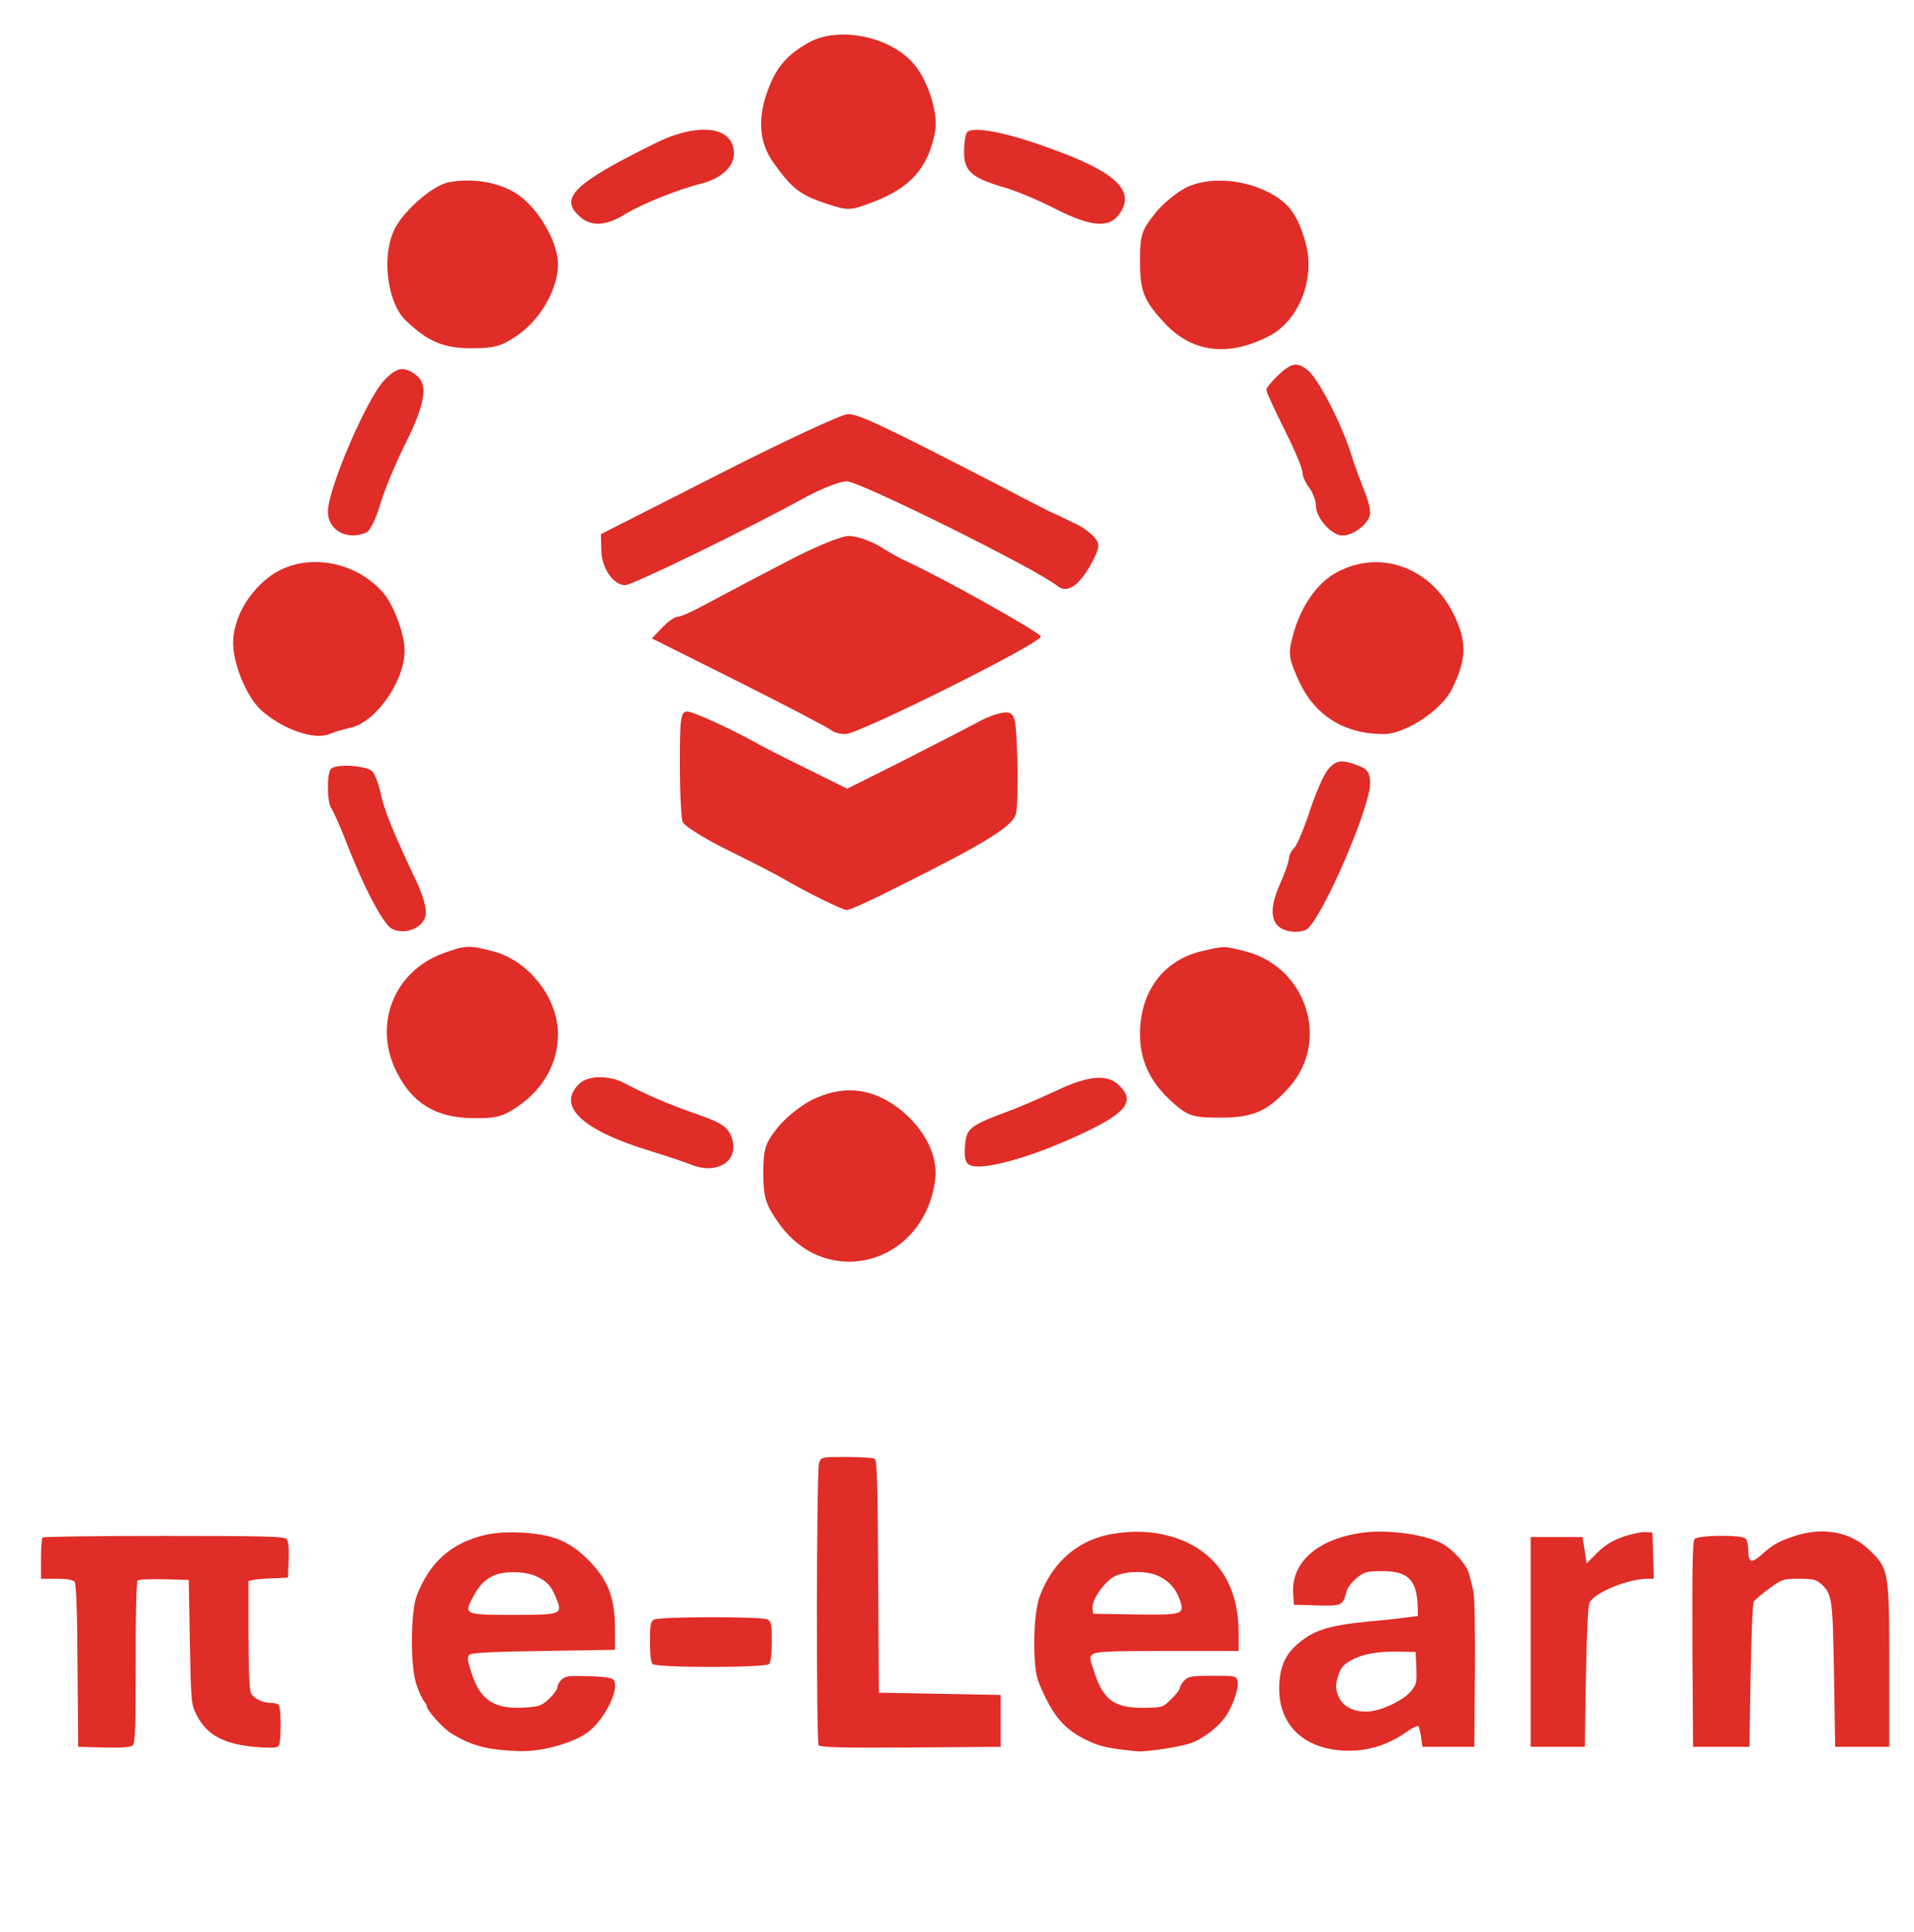 <svg width="964" height="973" xmlns="http://www.w3.org/2000/svg" xmlns:xlink="http://www.w3.org/1999/xlink" xml:space="preserve" overflow="hidden"><defs><clipPath id="clip0"><rect x="2730" y="698" width="964" height="973"/></clipPath><clipPath id="clip1"><rect x="2825" y="698" width="658" height="661"/></clipPath><clipPath id="clip2"><rect x="2825" y="698" width="658" height="661"/></clipPath><clipPath id="clip3"><rect x="2730" y="1340" width="964" height="331"/></clipPath><clipPath id="clip4"><rect x="2730" y="1340" width="964" height="331"/></clipPath></defs><g clip-path="url(#clip0)" transform="translate(-2730 -698)"><g clip-path="url(#clip1)"><g clip-path="url(#clip2)"><path d="M457.893 1248.01C447.44 1242.11 441.986 1235.97 437.896 1225.29 431.988 1210.29 432.897 1197.57 440.623 1187.11 449.712 1174.39 454.03 1171.21 467.21 1166.89 478.345 1163.25 479.027 1163.48 491.071 1168.03 509.704 1175.3 518.34 1185.3 521.748 1203.47 523.339 1212.79 517.885 1229.84 510.386 1238.02 498.342 1251.42 472.664 1256.42 457.893 1248.01Z" fill="#E02D27" transform="matrix(1 0 0 -1 2679.27 1967.53)"/><path d="M380.631 1197.34C339.727 1177.11 332.228 1169.84 342.681 1160.53 348.362 1155.3 355.861 1155.75 365.178 1161.44 373.586 1166.66 392.22 1174.16 404.037 1177.11 413.808 1179.61 420.398 1185.52 420.398 1192.11 420.398 1205.97 402.673 1208.25 380.631 1197.34Z" fill="#E02D27" transform="matrix(1 0 0 -1 2679.27 1967.53)"/><path d="M537.882 1203.02C536.973 1202.11 536.292 1197.57 536.292 1192.79 536.292 1183.25 540.382 1179.84 556.744 1175.07 562.425 1173.48 573.787 1168.71 582.195 1164.39 600.601 1155.07 609.691 1154.39 614.918 1162.34 622.644 1173.93 611.963 1183.48 577.65 1195.52 556.971 1203.02 540.837 1205.97 537.882 1203.02Z" fill="#E02D27" transform="matrix(1 0 0 -1 2679.27 1967.53)"/><path d="M277.008 1177.8C268.6 1176.43 252.693 1162.34 248.83 1152.8 242.922 1138.94 246.103 1116.67 255.193 1108.03 265.873 1097.81 274.054 1094.17 287.689 1094.17 299.733 1094.17 303.368 1095.08 311.776 1100.99 323.138 1108.94 331.774 1124.17 331.774 1136.44 331.774 1147.8 321.775 1164.84 311.095 1171.89 302.459 1177.57 289.052 1180.07 277.008 1177.8Z" fill="#E02D27" transform="matrix(1 0 0 -1 2679.27 1967.53)"/><path d="M648.549 1175.3C643.55 1172.8 636.051 1166.89 632.188 1161.66 625.825 1153.71 624.916 1150.98 624.916 1138.48 624.916 1122.58 626.734 1118.03 638.096 1105.99 651.731 1091.9 669.683 1089.85 689.908 1100.31 705.36 1108.26 713.541 1130.08 708.087 1148.03 703.997 1161.89 699.906 1167.34 689.453 1172.8 676.273 1179.39 659.911 1180.52 648.549 1175.3Z" fill="#E02D27" transform="matrix(1 0 0 -1 2679.27 1967.53)"/><path d="M1688.41 1082.58C1685.68 1075.54 1685.46 802.392 1687.96 798.075 1689.55 796.03 1709.54 795.348 1780.67 795.802L1871.34 796.484 1871.34 822.617 1871.34 848.75 1809.98 849.886 1748.63 851.022 1747.95 967.825C1747.49 1058.04 1746.81 1085.31 1744.54 1086.67 1743.18 1087.58 1730.22 1088.49 1716.13 1088.49 1690.68 1088.49 1690.46 1088.49 1688.41 1082.58Z" fill="#E02D27" transform="matrix(1 0 0 -1 2679.27 1967.53)"/><path d="M694.452 1080.54C691.271 1077.58 688.544 1074.17 688.544 1073.27 688.544 1072.13 692.634 1063.27 697.634 1053.27 702.633 1043.27 706.723 1033.73 706.723 1031.68 706.723 1029.86 708.314 1026.23 710.132 1023.95 711.95 1021.45 713.541 1017.36 713.541 1014.64 713.541 1008.73 721.494 999.866 726.721 999.866 732.856 999.866 740.81 1006.46 740.81 1011.23 740.81 1013.73 739.446 1018.95 737.628 1023.04 736.038 1027.14 732.629 1036 730.584 1042.81 725.585 1057.81 714.222 1079.63 709.223 1083.26 703.997 1087.35 701.27 1086.9 694.452 1080.54Z" fill="#E02D27" transform="matrix(1 0 0 -1 2679.27 1967.53)"/><path d="M244.058 1077.81C235.196 1068.27 215.88 1023.27 215.88 1011.91 215.88 1002.59 225.197 997.366 234.968 1001.23 237.014 1001.91 240.195 1008.5 242.24 1015.55 244.285 1022.59 249.966 1036.22 254.966 1046.22 264.964 1066.22 266.555 1076.22 260.192 1080.76 254.057 1085.31 250.421 1084.63 244.058 1077.81Z" fill="#E02D27" transform="matrix(1 0 0 -1 2679.27 1967.53)"/><path d="M412.445 1030.54 353.362 1000.55 353.589 992.14C353.816 983.277 359.724 974.869 365.633 974.869 369.269 974.869 427.215 1003.05 456.53 1019.18 464.483 1023.5 473.8 1027.14 477.209 1027.14 483.799 1027.14 573.559 982.596 583.331 974.415 588.103 970.552 594.011 974.415 599.92 984.868 604.692 993.73 604.919 995.321 601.965 998.957 600.147 1001 595.829 1004.41 591.966 1006 588.33 1007.82 582.649 1010.55 579.468 1011.91 576.514 1013.5 566.742 1018.27 557.88 1023.04 496.752 1054.63 483.117 1061.22 477.663 1060.99 474.255 1060.77 444.94 1047.13 412.445 1030.54Z" fill="#E02D27" transform="matrix(1 0 0 -1 2679.27 1967.53)"/><path d="M1352.77 1010.09C1318.01 1002.14 1296.19 982.823 1283.01 948.736 1276.65 931.921 1276.42 876.701 1282.78 858.976 1285.05 852.159 1288.46 844.887 1290.05 842.842 1291.65 841.024 1293.01 838.524 1293.01 837.615 1293.01 833.525 1308.46 816.254 1316.64 810.8 1337.09 797.848 1353.45 793.303 1386.18 792.167 1409.81 791.258 1444.35 801.256 1457.76 813.073 1473.89 826.935 1487.07 854.885 1481.62 863.521 1480.03 866.02 1473.89 867.156 1456.62 867.611 1437.08 868.293 1432.99 867.838 1429.13 864.43 1426.85 862.384 1424.81 858.749 1424.81 856.703 1424.81 854.658 1421.17 849.432 1416.63 845.114 1409.81 838.524 1406.86 837.16 1394.59 836.252 1362.09 833.525 1347.32 842.614 1338.23 870.792 1334.14 883.063 1333.68 886.927 1335.96 889.199 1338 891.244 1357.77 892.153 1410.72 893.062L1482.76 894.198 1482.76 914.65C1482.76 946.464 1476.17 963.962 1456.62 983.959 1437.31 1003.73 1420.04 1010.77 1387.31 1012.36 1374.36 1013.05 1361.64 1012.14 1352.77 1010.09ZM1403.22 968.279C1414.36 963.28 1418.67 958.508 1423.67 945.782 1430.04 929.875 1428.9 929.421 1380.5 929.421 1330.73 929.421 1330.05 929.648 1340.05 948.055 1349.36 965.552 1360.73 972.37 1379.36 972.37 1388.9 972.597 1397.31 971.006 1403.22 968.279Z" fill="#E02D27" transform="matrix(1 0 0 -1 2679.27 1967.53)"/><path d="M1984.05 1011C1949.74 1005.32 1923.61 982.823 1910.65 948.055 1903.84 929.875 1903.15 876.473 1909.74 861.248 1923.61 827.616 1935.2 813.982 1959.28 802.62 1972.01 796.711 1978.83 795.121 2008.82 791.939 2017.23 791.03 2054.27 796.711 2063.36 800.347 2074.27 804.438 2086.31 813.073 2094.95 823.071 2103.58 832.843 2111.99 855.113 2109.94 862.839 2108.81 867.838 2107.9 868.065 2084.95 868.065 2064.04 868.065 2060.41 867.384 2056.54 863.521 2054.04 861.021 2052 857.612 2052 856.022 2052 854.431 2048.13 849.204 2043.14 844.432 2034.5 836.024 2034.27 836.024 2015.18 835.797 1985.87 835.57 1974.96 843.523 1965.65 871.701 1960.65 886.472 1960.65 887.154 1964.74 890.108 1967.92 892.38 1984.05 893.062 2039.95 893.062L2111.08 893.062 2111.08 911.696C2111.08 962.598 2085.86 997.139 2040.18 1009.18 2022.91 1013.73 2004.28 1014.41 1984.05 1011ZM2031.32 968.052C2041.77 962.825 2048.36 955.099 2052 943.964 2056.77 929.875 2054.95 929.194 2006.78 929.875L1964.51 930.557 1963.83 936.238C1962.92 944.192 1975.64 962.598 1985.87 968.052 1997.23 973.96 2019.73 974.188 2031.32 968.052Z" fill="#E02D27" transform="matrix(1 0 0 -1 2679.27 1967.53)"/><path d="M2233.79 1011.91C2190.16 1005.32 2164.26 982.141 2166.07 951.463L2166.75 939.647 2189.71 938.965C2214.93 938.283 2216.07 938.738 2219.48 951.918 2220.61 956.69 2224.93 962.371 2229.93 966.461 2237.43 972.597 2239.93 973.279 2254.7 973.506 2281.74 973.733 2290.83 964.871 2291.51 937.374L2291.74 928.285 2279.24 926.694C2272.42 925.785 2256.06 923.967 2242.88 922.831 2200.16 918.74 2184.93 913.514 2168.12 897.834 2156.98 887.381 2151.98 874.428 2151.98 854.885 2151.98 822.39 2171.75 799.666 2205.16 793.984 2231.97 789.44 2258.11 795.575 2280.6 811.709 2286.06 815.572 2291.28 818.072 2292.19 817.163 2293.1 816.481 2294.24 811.482 2294.92 806.028L2296.28 796.484 2322.42 796.484 2348.55 796.484 2349.23 870.338C2349.46 917.377 2349 947.827 2347.41 954.417 2346.05 960.099 2344.23 967.37 2343.32 970.779 2340.82 980.323 2326.05 996.457 2314.92 1001.91 2295.83 1011.23 2258.33 1015.77 2233.79 1011.91ZM2290.15 875.792C2290.83 861.021 2290.15 858.976 2284.69 852.386 2277.19 843.523 2256.74 833.525 2242.88 832.161 2227.88 830.798 2215.61 836.933 2211.29 848.295 2208.57 855.794 2208.57 858.294 2211.29 867.611 2214.02 876.246 2216.52 879.2 2224.25 883.518 2236.06 890.108 2250.38 892.608 2272.42 892.38L2289.47 891.926 2290.15 875.792Z" fill="#E02D27" transform="matrix(1 0 0 -1 2679.27 1967.53)"/><path d="M2498.98 1008.27C2487.62 1004.18 2480.58 1000.09 2472.62 992.14L2461.72 981.232 2459.67 994.639 2457.62 1007.82 2431.49 1007.82 2405.36 1007.82 2405.36 902.152 2405.36 796.484 2432.63 796.484 2459.9 796.484 2461.03 866.929C2461.94 916.468 2463.08 938.738 2464.9 942.146 2470.81 952.372 2503.98 965.78 2523.07 965.78L2529.43 965.78 2528.75 989.186 2528.07 1012.36 2521.25 1012.82C2517.62 1013.27 2507.39 1011 2498.98 1008.27Z" fill="#E02D27" transform="matrix(1 0 0 -1 2679.27 1967.53)"/><path d="M2672.37 1009.18C2656.23 1003.96 2650.33 1000.77 2639.87 991.685 2628.28 981.005 2624.65 981.459 2624.65 993.73 2624.65 999.184 2623.51 1004.64 2621.92 1006.23 2617.83 1010.32 2573.75 1009.86 2570.34 1005.77 2568.52 1003.73 2568.06 973.96 2568.29 899.652L2568.97 796.484 2597.38 796.484 2625.78 796.484 2626.92 868.065C2627.6 907.378 2628.97 941.01 2630.1 942.601 2631.01 944.419 2638.06 950.327 2645.55 955.781 2658.73 965.325 2659.87 965.78 2675.78 965.78 2689.64 965.78 2693.05 964.871 2697.82 960.78 2709.18 950.1 2709.64 946.919 2711 869.202L2712.14 796.484 2739.41 796.484 2766.67 796.484 2766.67 878.291C2766.67 973.96 2766.22 976.233 2746 995.321 2727.36 1013.05 2700.09 1018.05 2672.37 1009.18Z" fill="#E02D27" transform="matrix(1 0 0 -1 2679.27 1967.53)"/><path d="M906.015 1007.36C905.106 1006.68 904.424 996.912 904.424 985.777L904.424 965.78 920.104 965.78C930.33 965.78 936.465 964.643 938.283 962.825 939.874 960.78 941.01 933.738 941.237 878.064L941.919 796.484 967.825 795.802C985.095 795.348 994.639 796.03 996.685 797.848 999.411 800.12 999.866 814.436 999.866 881.245 999.639 925.558 1000.55 962.825 1001.68 963.962 1002.82 965.098 1014.86 965.552 1028.5 965.325L1053.27 964.643 1054.4 902.152C1055.54 842.387 1055.77 839.206 1060.99 828.98 1071.45 807.846 1089.63 798.302 1125.08 796.03 1138.03 795.121 1142.8 795.575 1144.16 797.848 1146.44 801.256 1146.44 834.888 1144.16 838.297 1143.48 839.66 1139.62 840.796 1135.98 840.796 1128.26 840.796 1120.53 844.205 1116.44 849.659 1114.4 852.386 1113.71 868.747 1113.49 908.287L1113.49 963.507 1118.71 964.643C1121.44 965.325 1130.3 966.007 1138.48 966.234L1153.25 966.916 1153.94 984.641C1154.39 996.003 1153.71 1003.73 1151.89 1005.77 1149.62 1008.5 1129.39 1008.96 1028.27 1008.96 961.917 1008.96 906.697 1008.27 906.015 1007.36Z" fill="#E02D27" transform="matrix(1 0 0 -1 2679.27 1967.53)"/><path d="M444.259 985.322C429.261 977.596 411.99 968.279 405.855 965.098 399.719 961.689 393.584 958.962 391.993 958.962 390.629 958.962 386.994 956.463 384.267 953.509L379.04 948.055 423.125 926.012C447.213 913.968 467.892 903.061 469.255 901.925 470.391 900.788 473.573 899.879 476.527 899.879 483.344 899.879 574.923 945.555 574.923 948.964 574.923 951.009 523.793 979.414 506.75 987.14 504.932 987.822 499.251 991.003 494.252 994.185 489.253 997.139 482.208 999.639 478.345 999.639 474.255 999.639 460.393 993.958 444.259 985.322Z" fill="#E02D27" transform="matrix(1 0 0 -1 2679.27 1967.53)"/><path d="M186.793 979.414C175.658 971.233 168.159 957.826 168.159 945.782 168.159 935.102 174.977 918.513 182.248 911.923 192.929 902.379 208.836 896.698 216.562 899.879 219.289 901.016 224.061 902.379 227.242 903.061 239.968 905.788 254.511 926.467 254.511 941.919 254.511 950.327 249.058 964.871 243.604 971.233 228.833 987.822 203.382 991.458 186.793 979.414Z" fill="#E02D27" transform="matrix(1 0 0 -1 2679.27 1967.53)"/><path d="M724.221 981.459C714.222 976.233 705.814 964.189 701.951 949.645 699.452 940.328 699.679 938.283 704.906 926.694 712.859 909.196 727.857 899.879 747.627 899.879 758.535 899.879 776.941 911.923 782.168 922.831 789.44 937.602 789.667 946.464 782.85 960.326 771.26 983.732 746.036 993.049 724.221 981.459Z" fill="#E02D27" transform="matrix(1 0 0 -1 2679.27 1967.53)"/><path d="M1522.07 924.649C1518.66 922.831 1517.98 918.968 1517.98 902.606 1517.98 890.108 1518.89 881.7 1520.71 879.882 1524.57 876.019 1634.1 876.019 1637.96 879.882 1639.78 881.7 1640.69 890.108 1640.69 902.606 1640.69 919.877 1640.23 922.831 1636.37 924.876 1630.46 927.83 1527.3 927.83 1522.07 924.649Z" fill="#E02D27" transform="matrix(1 0 0 -1 2679.27 1967.53)"/><path d="M393.129 885.336C393.129 871.02 393.811 857.612 394.493 855.794 395.174 853.749 404.264 848.068 414.49 842.842 435.623 832.388 437.896 831.025 444.259 827.616 457.439 819.89 475.164 811.255 477.209 811.255 478.799 811.255 489.707 816.254 501.751 822.39 546.972 844.887 561.061 853.522 562.425 859.885 563.106 862.384 563.561 874.883 563.106 887.381 562.425 908.287 561.97 910.105 557.88 910.787 555.38 911.014 548.563 908.969 543.109 905.788 537.428 902.833 520.385 893.971 505.16 886.245L477.436 872.383 456.302 882.836C444.713 888.517 433.578 894.198 431.76 895.335 418.58 902.606 399.946 911.241 396.765 911.241 393.584 911.241 393.129 907.606 393.129 885.336Z" fill="#E02D27" transform="matrix(1 0 0 -1 2679.27 1967.53)"/><path d="M719.676 882.154C717.631 879.882 713.541 870.565 710.587 861.703 707.632 852.613 703.997 843.978 702.633 842.614 701.042 841.024 699.906 838.751 699.906 837.16 699.906 835.797 697.861 829.661 695.134 823.753 689.453 810.8 690.816 802.847 699.224 800.802 702.406 799.893 706.723 800.347 708.769 801.483 716.268 806.256 740.81 862.612 740.81 875.11 740.81 880.109 739.446 882.382 734.901 883.972 726.721 887.154 723.767 886.927 719.676 882.154Z" fill="#E02D27" transform="matrix(1 0 0 -1 2679.27 1967.53)"/><path d="M217.471 882.382C215.198 880.337 215.426 864.884 217.698 862.384 218.607 861.021 221.788 853.976 224.743 846.477 233.605 823.299 243.604 804.438 247.921 801.938 254.284 798.529 263.374 801.938 264.964 808.073 265.873 811.255 264.056 817.845 260.647 825.344 249.058 849.659 243.831 862.612 242.467 870.111 241.559 874.428 239.741 879.2 238.377 881.018 235.65 883.972 220.198 885.109 217.471 882.382Z" fill="#E02D27" transform="matrix(1 0 0 -1 2679.27 1967.53)"/><path d="M273.827 789.44C249.058 780.35 238.377 753.308 250.648 729.448 258.374 713.995 270.418 706.723 288.37 706.496 300.869 706.269 304.05 707.178 312.231 712.859 324.729 721.721 331.774 734.447 331.774 748.763 331.774 767.17 316.776 786.031 298.824 790.576 286.552 793.757 285.189 793.53 273.827 789.44Z" fill="#E02D27" transform="matrix(1 0 0 -1 2679.27 1967.53)"/><path d="M656.048 790.576C636.733 786.031 624.916 770.351 624.916 748.763 624.916 734.674 630.597 723.312 643.096 712.859 649.231 707.632 652.413 706.723 664.911 706.723 682.181 706.723 689.226 709.905 700.361 722.403 720.585 745.582 708.769 782.168 678.545 790.349 666.729 793.303 667.865 793.303 656.048 790.576Z" fill="#E02D27" transform="matrix(1 0 0 -1 2679.27 1967.53)"/><path d="M342.227 723.539C331.092 712.404 344.045 700.361 378.358 689.908 385.857 687.635 395.174 684.454 398.81 683.09 412.217 677.636 423.352 685.135 419.262 696.725 417.444 701.951 414.035 704.224 402.219 708.314 387.903 713.313 378.131 717.404 365.406 723.994 357.452 728.311 346.544 728.084 342.227 723.539Z" fill="#E02D27" transform="matrix(1 0 0 -1 2679.27 1967.53)"/><path d="M582.876 720.358C575.377 716.949 564.697 712.177 559.016 710.132 539.019 702.633 537.428 701.497 536.746 692.407 536.292 686.272 536.973 683.545 539.7 682.636 545.381 680.363 565.833 685.59 586.74 694.68 617.417 707.86 623.78 714.45 614.009 723.312 608.1 728.766 598.556 727.857 582.876 720.358Z" fill="#E02D27" transform="matrix(1 0 0 -1 2679.27 1967.53)"/><path d="M459.029 715.359C453.576 712.404 445.849 706.269 442.213 701.497 436.078 693.771 435.169 690.816 435.169 678.773 435.169 666.729 436.305 663.093 442.668 654.003 466.756 619.235 516.294 632.642 521.748 675.591 523.339 688.544 515.385 703.088 501.069 713.086 487.662 722.176 474.027 722.858 459.029 715.359Z" fill="#E02D27" transform="matrix(1 0 0 -1 2679.27 1967.53)"/></g></g><g clip-path="url(#clip3)"><g clip-path="url(#clip4)"><g><path d="M228.89 623.852C223.665 620.899 220.938 617.832 218.894 612.493 215.94 604.996 216.395 598.635 220.257 593.41 224.8 587.048 226.959 585.458 233.547 583.3 239.113 581.482 239.454 581.596 245.474 583.868 254.789 587.503 259.105 592.501 260.809 601.588 261.605 606.246 258.878 614.765 255.13 618.854 249.109 625.556 236.273 628.055 228.89 623.852Z" fill="#E02D27" transform="matrix(1 0 0 -1 2298.55 1975.77)"/><path d="M190.268 598.521C169.821 588.411 166.073 584.776 171.298 580.119 174.138 577.507 177.887 577.734 182.544 580.574 186.747 583.186 196.061 586.935 201.968 588.411 206.853 589.661 210.147 592.614 210.147 595.909 210.147 602.838 201.287 603.974 190.268 598.521Z" fill="#E02D27" transform="matrix(1 0 0 -1 2298.55 1975.77)"/><path d="M268.875 601.361C268.42 600.907 268.079 598.635 268.079 596.249 268.079 591.478 270.124 589.775 278.303 587.389 281.143 586.594 286.822 584.208 291.025 582.05 300.226 577.393 304.77 577.052 307.383 581.028 311.245 586.821 305.906 591.592 288.753 597.612 278.416 601.361 270.351 602.838 268.875 601.361Z" fill="#E02D27" transform="matrix(1 0 0 -1 2298.55 1975.77)"/><path d="M138.47 588.752C134.267 588.071 126.315 581.028 124.384 576.257 121.431 569.328 123.021 558.196 127.565 553.879 132.904 548.768 136.993 546.95 143.809 546.95 149.829 546.95 151.647 547.404 155.85 550.358 161.529 554.334 165.846 561.944 165.846 568.078 165.846 573.758 160.848 582.277 155.509 585.799 151.192 588.639 144.49 589.888 138.47 588.752Z" fill="#E02D27" transform="matrix(1 0 0 -1 2298.55 1975.77)"/><path d="M324.194 587.503C321.695 586.253 317.947 583.3 316.016 580.687 312.835 576.711 312.381 575.348 312.381 569.101 312.381 561.149 313.289 558.877 318.969 552.857 325.785 545.814 334.758 544.792 344.868 550.017 352.592 553.993 356.682 564.898 353.956 573.872 351.911 580.801 349.866 583.527 344.641 586.253 338.053 589.547 329.874 590.115 324.194 587.503Z" fill="#E02D27" transform="matrix(1 0 0 -1 2298.55 1975.77)"/><path d="M843.996 541.157C842.632 537.635 842.519 401.097 843.768 398.938 844.564 397.916 854.56 397.575 890.114 397.802L935.438 398.143 935.438 411.206 935.438 424.27 904.768 424.838 874.098 425.406 873.757 483.792C873.53 528.889 873.189 542.52 872.053 543.201 871.371 543.656 864.897 544.11 857.854 544.11 845.132 544.11 845.018 544.11 843.996 541.157Z" fill="#E02D27" transform="matrix(1 0 0 -1 2298.55 1975.77)"/><path d="M347.14 540.134C345.55 538.658 344.187 536.954 344.187 536.499 344.187 535.932 346.231 531.501 348.73 526.503 351.229 521.505 353.274 516.734 353.274 515.712 353.274 514.803 354.069 512.986 354.978 511.85 355.887 510.6 356.682 508.556 356.682 507.193 356.682 504.239 360.658 499.809 363.27 499.809 366.337 499.809 370.313 503.103 370.313 505.489 370.313 506.738 369.631 509.351 368.723 511.395 367.928 513.44 366.224 517.87 365.201 521.278 362.702 528.775 357.023 539.68 354.524 541.498 351.911 543.542 350.548 543.315 347.14 540.134Z" fill="#E02D27" transform="matrix(1 0 0 -1 2298.55 1975.77)"/><path d="M121.999 538.771C117.569 534 107.913 511.509 107.913 505.829 107.913 501.172 112.571 498.559 117.455 500.491 118.477 500.831 120.068 504.125 121.09 507.647 122.112 511.168 124.952 517.984 127.451 522.982 132.449 532.978 133.245 537.976 130.064 540.248 126.997 542.52 125.179 542.179 121.999 538.771Z" fill="#E02D27" transform="matrix(1 0 0 -1 2298.55 1975.77)"/><path d="M206.171 515.144 176.637 500.15 176.751 495.947C176.864 491.517 179.818 487.314 182.771 487.314 184.589 487.314 213.555 501.399 228.208 509.464 232.184 511.623 236.841 513.44 238.545 513.44 241.839 513.44 286.709 491.176 291.593 487.087 293.979 485.155 296.932 487.087 299.885 492.312 302.271 496.742 302.384 497.537 300.908 499.355 299.999 500.377 297.841 502.081 295.91 502.876 294.092 503.785 291.252 505.148 289.662 505.829 288.185 506.625 283.301 509.01 278.871 511.395 248.314 527.185 241.499 530.479 238.772 530.365 237.068 530.252 222.415 523.436 206.171 515.144Z" fill="#E02D27" transform="matrix(1 0 0 -1 2298.55 1975.77)"/><path d="M676.219 504.921C658.839 500.945 647.934 491.289 641.346 474.251 638.165 465.845 638.052 438.242 641.232 429.381 642.368 425.974 644.072 422.339 644.867 421.316 645.662 420.408 646.344 419.158 646.344 418.704 646.344 416.659 654.068 408.026 658.158 405.3 668.381 398.825 676.56 396.553 692.917 395.985 704.731 395.531 721.997 400.529 728.699 406.436 736.764 413.365 743.352 427.337 740.626 431.653 739.831 432.903 736.764 433.471 728.131 433.698 718.362 434.039 716.317 433.811 714.386 432.108 713.25 431.085 712.228 429.268 712.228 428.245 712.228 427.223 710.41 424.61 708.138 422.452 704.731 419.158 703.254 418.476 697.12 418.022 680.876 416.659 673.493 421.203 668.949 435.288 666.904 441.422 666.677 443.353 667.813 444.489 668.835 445.512 678.718 445.966 705.185 446.42L741.194 446.988 741.194 457.212C741.194 473.115 737.9 481.861 728.131 491.857 718.475 501.74 709.842 505.261 693.485 506.057 687.01 506.397 680.649 505.943 676.219 504.921ZM701.436 484.02C707.003 481.521 709.161 479.135 711.66 472.774 714.84 464.822 714.272 464.595 690.077 464.595 665.2 464.595 664.859 464.709 669.858 473.91 674.515 482.656 680.195 486.064 689.509 486.064 694.28 486.178 698.483 485.383 701.436 484.02Z" fill="#E02D27" transform="matrix(1 0 0 -1 2298.55 1975.77)"/><path d="M991.78 505.375C974.627 502.535 961.564 491.289 955.089 473.91 951.682 464.822 951.341 438.128 954.635 430.517 961.564 413.706 967.358 406.89 979.398 401.21 985.76 398.257 989.167 397.462 1004.16 395.871 1008.36 395.417 1026.88 398.257 1031.42 400.074 1036.88 402.119 1042.9 406.436 1047.21 411.434 1051.53 416.318 1055.73 427.45 1054.71 431.312 1054.14 433.811 1053.69 433.925 1042.22 433.925 1031.76 433.925 1029.95 433.584 1028.02 431.653 1026.77 430.404 1025.74 428.7 1025.74 427.905 1025.74 427.109 1023.81 424.497 1021.31 422.111 1017 417.908 1016.88 417.908 1007.34 417.795 992.689 417.681 987.236 421.657 982.579 435.743 980.08 443.126 980.08 443.467 982.125 444.944 983.715 446.079 991.78 446.42 1019.72 446.42L1055.28 446.42 1055.28 455.735C1055.28 481.18 1042.67 498.446 1019.84 504.466 1011.2 506.738 1001.89 507.079 991.78 505.375ZM1015.41 483.906C1020.63 481.293 1023.93 477.431 1025.74 471.865 1028.13 464.822 1027.22 464.482 1003.14 464.822L982.011 465.163 981.67 468.003C981.216 471.979 987.577 481.18 992.689 483.906 998.368 486.859 1009.61 486.973 1015.41 483.906Z" fill="#E02D27" transform="matrix(1 0 0 -1 2298.55 1975.77)"/><path d="M1116.62 505.829C1094.81 502.535 1081.86 490.949 1082.77 475.614L1083.11 469.707 1094.58 469.366C1107.19 469.025 1107.76 469.252 1109.46 475.841 1110.03 478.226 1112.19 481.066 1114.69 483.111 1118.44 486.178 1119.69 486.519 1127.07 486.632 1140.59 486.746 1145.13 482.316 1145.47 468.571L1145.58 464.027 1139.34 463.232C1135.93 462.778 1127.75 461.869 1121.16 461.301 1099.81 459.256 1092.2 456.644 1083.79 448.806 1078.22 443.58 1075.73 437.106 1075.73 427.337 1075.73 411.093 1085.61 399.734 1102.31 396.894 1115.71 394.622 1128.77 397.689 1140.02 405.754 1142.74 407.685 1145.36 408.935 1145.81 408.48 1146.27 408.139 1146.83 405.64 1147.18 402.914L1147.86 398.143 1160.92 398.143 1173.98 398.143 1174.32 435.061C1174.44 458.575 1174.21 473.796 1173.42 477.09 1172.73 479.93 1171.82 483.565 1171.37 485.269 1170.12 490.04 1162.74 498.105 1157.17 500.831 1147.63 505.489 1128.89 507.76 1116.62 505.829ZM1144.79 437.787C1145.13 430.404 1144.79 429.381 1142.06 426.087 1138.31 421.657 1128.09 416.659 1121.16 415.977 1113.67 415.296 1107.53 418.363 1105.37 424.042 1104.01 427.791 1104.01 429.041 1105.37 433.698 1106.74 438.014 1107.99 439.491 1111.85 441.649 1117.75 444.944 1124.91 446.193 1135.93 446.079L1144.45 445.852 1144.79 437.787Z" fill="#E02D27" transform="matrix(1 0 0 -1 2298.55 1975.77)"/><path d="M1249.18 504.012C1243.5 501.967 1239.98 499.923 1236 495.947L1230.55 490.494 1229.53 497.196 1228.51 503.785 1215.44 503.785 1202.38 503.785 1202.38 450.964 1202.38 398.143 1216.01 398.143 1229.64 398.143 1230.21 433.357C1230.67 458.12 1231.23 469.252 1232.14 470.956 1235.1 476.068 1251.68 482.77 1261.22 482.77L1264.4 482.77 1264.06 494.47 1263.72 506.057 1260.31 506.284C1258.5 506.511 1253.38 505.375 1249.18 504.012Z" fill="#E02D27" transform="matrix(1 0 0 -1 2298.55 1975.77)"/><path d="M1335.85 504.466C1327.79 501.854 1324.83 500.263 1319.61 495.72 1313.82 490.381 1312 490.608 1312 496.742 1312 499.468 1311.43 502.194 1310.64 502.99 1308.59 505.034 1286.55 504.807 1284.85 502.762 1283.94 501.74 1283.71 486.859 1283.83 449.714L1284.17 398.143 1298.37 398.143 1312.57 398.143 1313.13 433.925C1313.48 453.577 1314.16 470.388 1314.72 471.184 1315.18 472.092 1318.7 475.046 1322.45 477.772 1329.04 482.543 1329.61 482.77 1337.56 482.77 1344.49 482.77 1346.19 482.316 1348.58 480.271 1354.26 474.932 1354.48 473.342 1355.16 434.493L1355.73 398.143 1369.36 398.143 1382.99 398.143 1382.99 439.037C1382.99 486.859 1382.77 487.995 1372.66 497.537 1363.34 506.397 1349.71 508.896 1335.85 504.466Z" fill="#E02D27" transform="matrix(1 0 0 -1 2298.55 1975.77)"/><path d="M452.895 503.558C452.441 503.217 452.1 498.332 452.1 492.766L452.1 482.77 459.938 482.77C465.05 482.77 468.117 482.202 469.025 481.293 469.82 480.271 470.388 466.753 470.502 438.923L470.843 398.143 483.792 397.802C492.425 397.575 497.196 397.916 498.219 398.825 499.582 399.961 499.809 407.117 499.809 440.513 499.695 462.664 500.15 481.293 500.718 481.861 501.286 482.429 507.306 482.656 514.122 482.543L526.503 482.202 527.071 450.964C527.639 421.089 527.753 419.499 530.365 414.387 535.591 403.823 544.678 399.052 562.399 397.916 568.873 397.462 571.259 397.689 571.94 398.825 573.076 400.529 573.076 417.34 571.94 419.044 571.6 419.726 569.669 420.294 567.851 420.294 563.989 420.294 560.127 421.998 558.082 424.724 557.06 426.087 556.719 434.266 556.605 454.031L556.605 481.634 559.218 482.202C560.581 482.543 565.011 482.884 569.101 482.997L576.484 483.338 576.825 492.198C577.052 497.878 576.711 501.74 575.803 502.762 574.667 504.125 564.557 504.353 514.008 504.353 480.839 504.353 453.236 504.012 452.895 503.558Z" fill="#E02D27" transform="matrix(1 0 0 -1 2298.55 1975.77)"/><path d="M222.074 492.539C214.577 488.677 205.944 484.02 202.877 482.429 199.81 480.725 196.743 479.362 195.948 479.362 195.266 479.362 193.449 478.113 192.086 476.636L189.473 473.91 211.51 462.891C223.551 456.871 233.888 451.418 234.569 450.85 235.137 450.282 236.728 449.828 238.204 449.828 241.612 449.828 287.39 472.66 287.39 474.364 287.39 475.386 261.832 489.586 253.312 493.448 252.404 493.789 249.564 495.379 247.065 496.969 244.566 498.446 241.044 499.695 239.113 499.695 237.068 499.695 230.139 496.856 222.074 492.539Z" fill="#E02D27" transform="matrix(1 0 0 -1 2298.55 1975.77)"/><path d="M93.373 489.586C87.807 485.496 84.059 478.794 84.059 472.774 84.059 467.435 87.467 459.143 91.102 455.848 96.44 451.078 104.392 448.238 108.254 449.828 109.617 450.396 112.003 451.078 113.593 451.418 119.954 452.781 127.224 463.118 127.224 470.843 127.224 475.046 124.498 482.316 121.772 485.496 114.388 493.789 101.666 495.606 93.373 489.586Z" fill="#E02D27" transform="matrix(1 0 0 -1 2298.55 1975.77)"/><path d="M362.021 490.608C357.023 487.995 352.82 481.975 350.889 474.705 349.639 470.048 349.753 469.025 352.365 463.232 356.341 454.485 363.838 449.828 373.721 449.828 379.173 449.828 388.374 455.848 390.987 461.301 394.622 468.684 394.735 473.115 391.328 480.044 385.534 491.744 372.926 496.401 362.021 490.608Z" fill="#E02D27" transform="matrix(1 0 0 -1 2298.55 1975.77)"/><path d="M760.846 462.21C759.142 461.301 758.801 459.37 758.801 451.191 758.801 444.944 759.255 440.741 760.164 439.832 762.095 437.901 816.847 437.901 818.778 439.832 819.687 440.741 820.141 444.944 820.141 451.191 820.141 459.824 819.914 461.301 817.983 462.323 815.029 463.8 763.458 463.8 760.846 462.21Z" fill="#E02D27" transform="matrix(1 0 0 -1 2298.55 1975.77)"/><path d="M196.516 442.558C196.516 435.402 196.857 428.7 197.197 427.791 197.538 426.769 202.082 423.929 207.194 421.316 217.758 416.091 218.894 415.409 222.074 413.706 228.663 409.843 237.523 405.527 238.545 405.527 239.34 405.527 244.793 408.026 250.813 411.093 273.418 422.339 280.461 426.655 281.143 429.836 281.483 431.085 281.711 437.333 281.483 443.58 281.143 454.031 280.915 454.94 278.871 455.281 277.621 455.394 274.213 454.372 271.487 452.781 268.647 451.305 260.128 446.875 252.517 443.012L238.659 436.083 228.095 441.309C222.301 444.148 216.735 446.988 215.827 447.556 209.238 451.191 199.924 455.508 198.333 455.508 196.743 455.508 196.516 453.69 196.516 442.558Z" fill="#E02D27" transform="matrix(1 0 0 -1 2298.55 1975.77)"/><path d="M359.749 440.968C358.727 439.832 356.682 435.175 355.205 430.744 353.728 426.201 351.911 421.884 351.229 421.203 350.434 420.408 349.866 419.272 349.866 418.476 349.866 417.795 348.844 414.728 347.481 411.774 344.641 405.3 345.323 401.324 349.525 400.302 351.116 399.847 353.274 400.074 354.296 400.642 358.045 403.028 370.313 431.199 370.313 437.446 370.313 439.945 369.631 441.081 367.36 441.877 363.27 443.467 361.794 443.353 359.749 440.968Z" fill="#E02D27" transform="matrix(1 0 0 -1 2298.55 1975.77)"/><path d="M108.708 441.081C107.573 440.059 107.686 432.335 108.822 431.085 109.276 430.404 110.867 426.882 112.343 423.134 116.774 411.547 121.772 402.119 123.93 400.87 127.111 399.166 131.654 400.87 132.449 403.937 132.904 405.527 131.995 408.821 130.291 412.57 124.498 424.724 121.885 431.199 121.204 434.947 120.749 437.106 119.841 439.491 119.159 440.4 117.796 441.877 110.072 442.445 108.708 441.081Z" fill="#E02D27" transform="matrix(1 0 0 -1 2298.55 1975.77)"/><path d="M136.88 394.622C124.498 390.078 119.159 376.561 125.293 364.633 129.155 356.909 135.176 353.274 144.149 353.16 150.397 353.047 151.987 353.501 156.077 356.341 162.324 360.771 165.846 367.132 165.846 374.289 165.846 383.49 158.349 392.918 149.375 395.19 143.241 396.78 142.559 396.667 136.88 394.622Z" fill="#E02D27" transform="matrix(1 0 0 -1 2298.55 1975.77)"/><path d="M327.943 395.19C318.287 392.918 312.381 385.08 312.381 374.289 312.381 367.246 315.22 361.566 321.468 356.341 324.535 353.728 326.125 353.274 332.373 353.274 341.006 353.274 344.527 354.864 350.093 361.112 360.203 372.698 354.296 390.987 339.189 395.076 333.282 396.553 333.85 396.553 327.943 395.19Z" fill="#E02D27" transform="matrix(1 0 0 -1 2298.55 1975.77)"/><path d="M171.071 361.68C165.505 356.114 171.98 350.093 189.132 344.868 192.881 343.732 197.538 342.142 199.356 341.46 206.058 338.734 211.624 342.483 209.579 348.276 208.67 350.889 206.966 352.025 201.06 354.069 193.903 356.568 189.019 358.613 182.657 361.907 178.682 364.065 173.229 363.952 171.071 361.68Z" fill="#E02D27" transform="matrix(1 0 0 -1 2298.55 1975.77)"/><path d="M291.366 360.09C287.617 358.386 282.278 356 279.439 354.978 269.442 351.229 268.647 350.661 268.307 346.118 268.079 343.051 268.42 341.688 269.783 341.233 272.623 340.097 282.846 342.71 293.297 347.254 308.632 353.842 311.813 357.136 306.928 361.566 303.975 364.293 299.204 363.838 291.366 360.09Z" fill="#E02D27" transform="matrix(1 0 0 -1 2298.55 1975.77)"/><path d="M229.458 357.591C226.732 356.114 222.869 353.047 221.052 350.661 217.985 346.799 217.53 345.323 217.53 339.302 217.53 333.282 218.098 331.464 221.279 326.921 233.32 309.541 258.083 316.243 260.809 337.712 261.605 344.187 257.629 351.457 250.472 356.455 243.77 360.998 236.955 361.339 229.458 357.591Z" fill="#E02D27" transform="matrix(1 0 0 -1 2298.55 1975.77)"/></g></g></g></g></svg>
